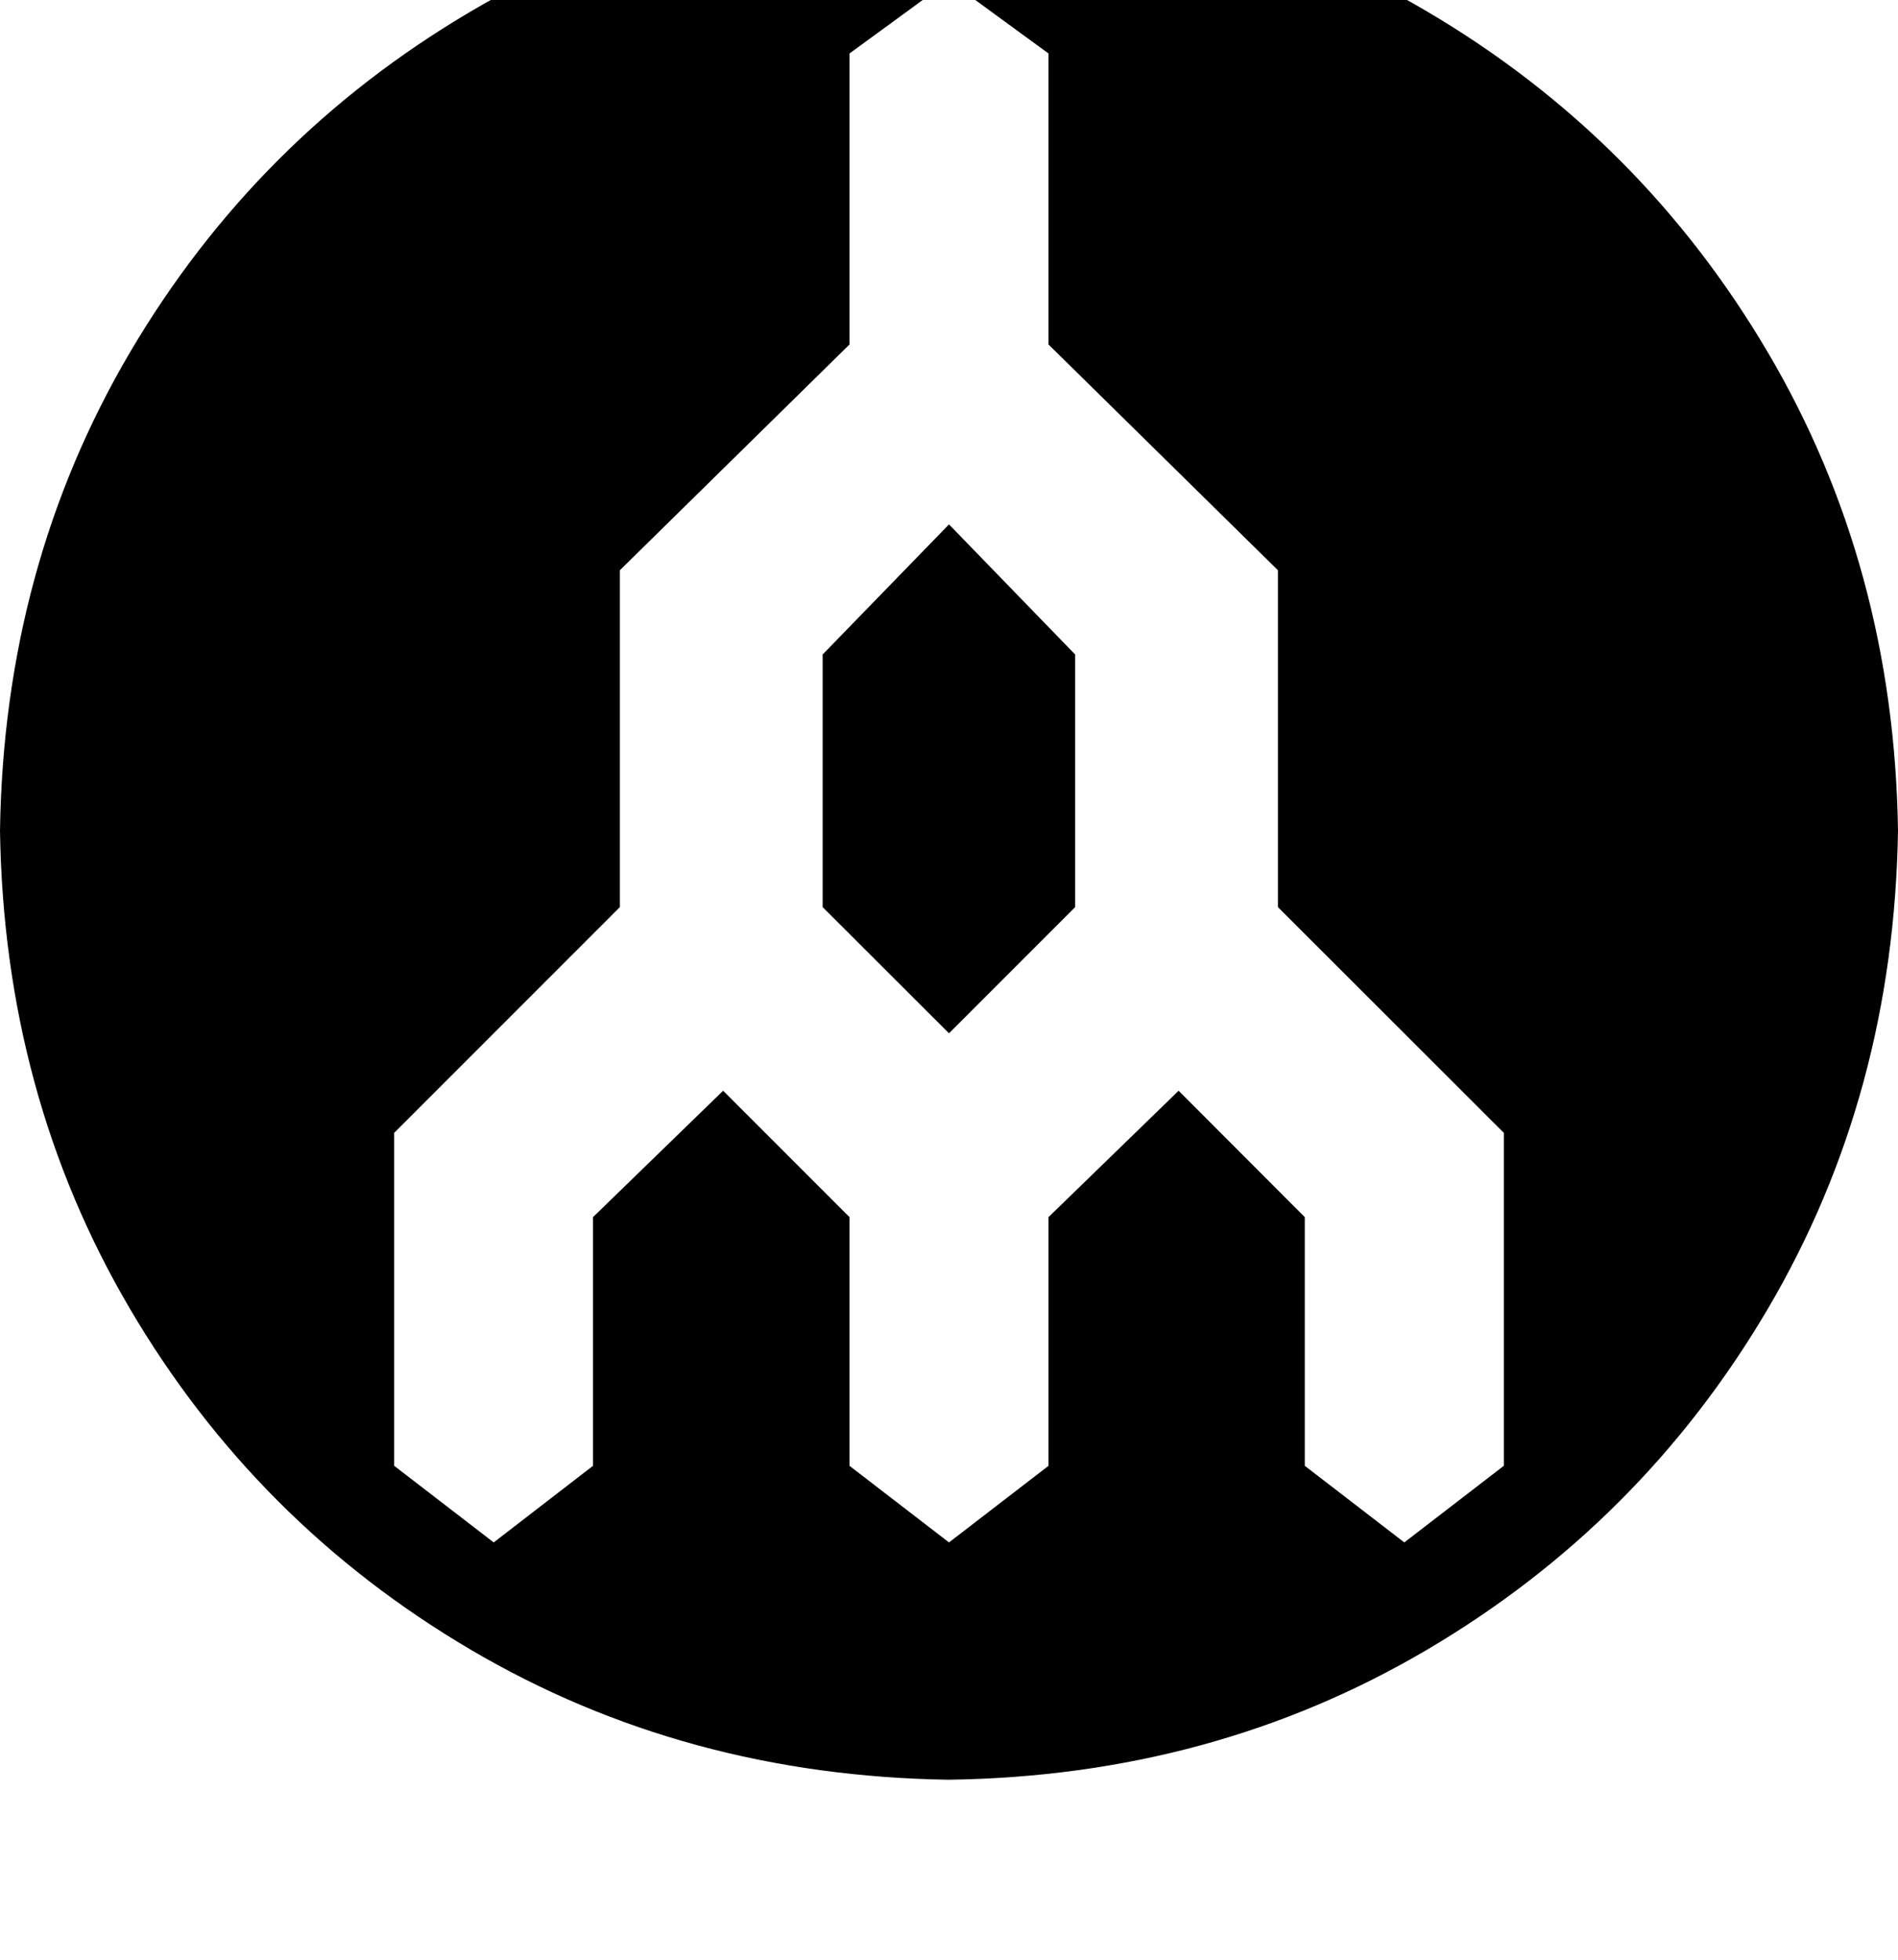 <svg height="1000" width="968.8" xmlns="http://www.w3.org/2000/svg"><path d="M419.9 334v128.9V334v128.9l64.5 64.4 64.4 -64.4V334l-64.4 -66.4zm64.5 -394.5Q349.6 -58.6 240.2 5.9 130.9 70.3 66.4 179.7 2 289.1 0 423.8 2 558.6 66.4 668t173.8 173.8 244.2 66.4q134.7 -1.9 244.1 -66.4T902.3 668t66.5 -244.2q-2 -134.7 -66.5 -244.1T728.5 5.9 484.4 -60.5zM767.6 748l-50.8 39.1L767.6 748l-50.8 39.1L666 748V621.1l-64.4 -64.5 -66.4 64.5V748l-50.8 39.1L433.6 748V621.1l-64.5 -64.5 -66.4 64.5V748L252 787.1 201.2 748V578.1L316.4 462.9V291L433.6 175.8V27.3l50.8 -37.1 50.8 37.1v148.5L652.3 291v171.9l115.3 115.2V748z"/></svg>
